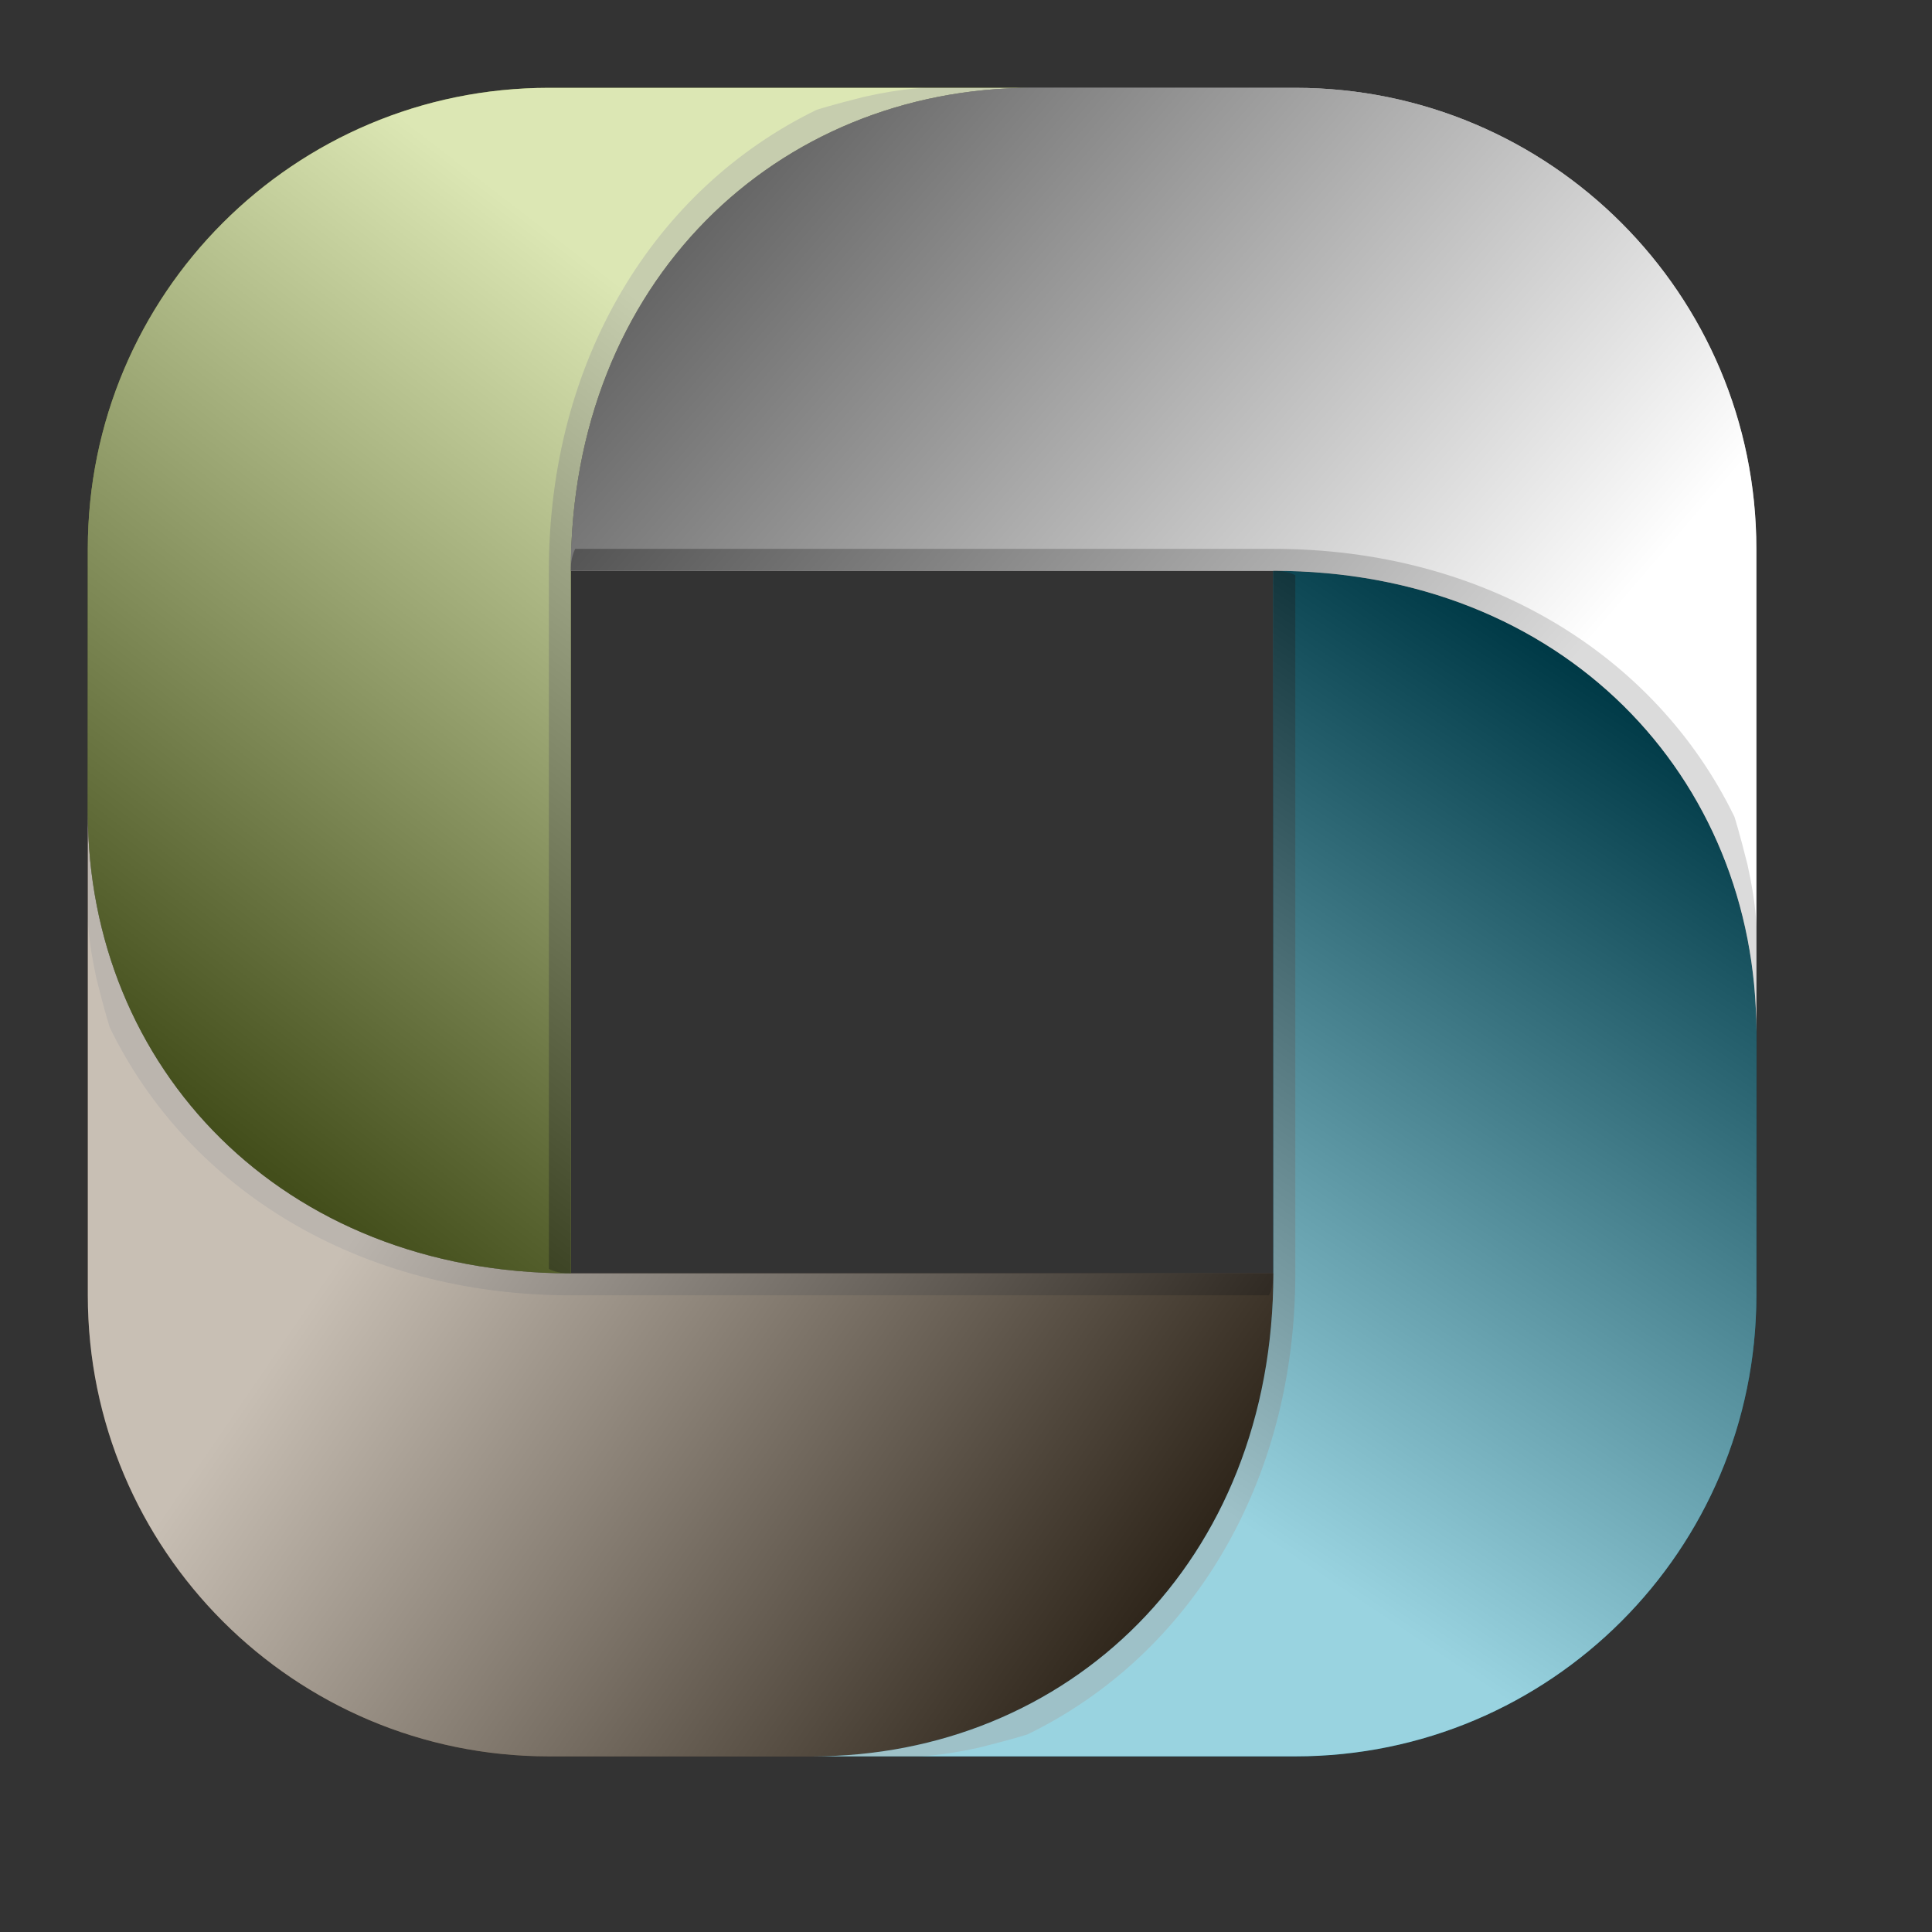 <?xml version="1.0" standalone="no"?>

<svg viewBox="0 0 44 44" style="background-color:#ffffff00" version="1.1" xmlns="http://www.w3.org/2000/svg" xmlns:xlink="http://www.w3.org/1999/xlink" xml:space="preserve" x="0px" y="0px" width="100%" height="100%">
	<rect x="0" y="0" width="44" height="44" fill="#333333" stroke="none"/>
	<defs>
		<linearGradient id="gradient1" x1="89.4%" y1="87.4%" x2="19%" y2="49%">
			<stop stop-color="#000000" stop-opacity="1" offset="1%"/>
			<stop stop-color="#ffffff" stop-opacity="1" offset="99%"/>
		</linearGradient>
		<linearGradient id="gradient2" x1="11.5%" y1="88.1%" x2="56.2%" y2="15.2%">
			<stop stop-color="#000000" stop-opacity="1" offset="1%"/>
			<stop stop-color="#ffffff" stop-opacity="1" offset="99%"/>
		</linearGradient>
		<linearGradient id="gradient3" x1="87.2%" y1="10.5%" x2="48.4%" y2="83.1%">
			<stop stop-color="#000000" stop-opacity="1" offset="1%"/>
			<stop stop-color="#ffffff" stop-opacity="1" offset="99%"/>
		</linearGradient>
		<linearGradient id="gradient4" x1="12.8%" y1="10.1%" x2="86.2%" y2="60.3%">
			<stop stop-color="#000000" stop-opacity="1" offset="1%"/>
			<stop stop-color="#ffffff" stop-opacity="1" offset="99%"/>
		</linearGradient>
	</defs>
	<g>
		<g>
			<path d="M 29 29 L 13 29 L 13 29 C 6.4 29 2 24.3 2 18.5 L 2 29.5 C 2 35.3 6.7 40 12.5 40 L 18.5 40 L 18.5 40 C 24.3 40 29 35.6 29 29 Z" fill="#765f44"/>
		</g>
		<g>
			<path d="M 13 29 L 13 13 C 13 6.4 17.7 2 23.5 2 L 12.5 2 C 6.7 2 2 6.7 2 12.5 L 2 18.5 C 2 24.3 6.4 29 13 29 Z" fill="#a7c444"/>
		</g>
		<g>
			<path d="M 29 13 L 29 29 L 29 29 C 29 35.6 24.3 40 18.5 40 L 18.5 40 L 29.5 40 C 35.3 40 40 35.3 40 29.5 L 40 23.5 C 40 17.7 35.6 13 29 13 Z" fill="#0091b1"/>
		</g>
		<g>
			<path d="M 29.5 2 L 23.5 2 C 17.7 2 13 6.4 13 13 L 29 13 L 29 13 L 29 13 C 35.6 13 40 17.7 40 23.5 L 40 12.5 C 40 6.7 35.3 2 29.5 2 Z" fill="#ffffff"/>
		</g>
		<path d="M 29 13 L 29 13 L 29 13 L 29 13 Z" fill="#ffffff"/>
		<path d="M 40 21.1 L 40 21.1 C 40 21.1 40 21.1 40 21.1 Z" fill="none"/>
		<path opacity="0.4" d="M 19.7 2.2 C 18.9 2.4 18.6 2.5 18.6 2.5 C 14.9 4.3 12.5 8.2 12.5 13 L 12.5 28.3 C 12.5 28.4 12.5 28.6 12.5 28.7 C 12.5 28.8 12.5 28.9 12.5 28.9 C 12.7 29 12.9 29 13 29 L 13 13 C 13 6.4 17.7 2 23.5 2 L 21.1 2 L 21.1 2 C 21.1 2 20.6 2 19.7 2.2 Z" fill="#221e1f"/>
		<path opacity="0.4" d="M 2.2 22.3 C 2.4 23.1 2.5 23.4 2.5 23.4 C 4.3 27.1 8.2 29.5 13 29.5 L 28.3 29.5 C 28.4 29.5 28.6 29.5 28.7 29.5 C 28.8 29.5 28.9 29.5 28.9 29.5 C 29 29.3 29 29.1 29 29 L 13 29 C 6.4 29 2 24.3 2 18.5 L 2 20.9 L 2 20.9 C 2 20.9 2 21.4 2.2 22.3 Z" fill="#221e1f"/>
		<path opacity="0.4" d="M 22.3 39.8 C 23.1 39.6 23.4 39.5 23.4 39.5 C 27.1 37.7 29.5 33.8 29.5 29 L 29.5 13.7 C 29.5 13.6 29.5 13.4 29.5 13.3 C 29.5 13.2 29.5 13.1 29.5 13.1 C 29.3 13 29.1 13 29 13 L 29 29 C 29 35.6 24.3 40 18.5 40 L 20.9 40 L 20.9 40 C 20.9 40 21.4 40 22.3 39.8 Z" fill="#221e1f"/>
		<path opacity="0.4" d="M 39.8 19.7 C 39.6 18.9 39.5 18.6 39.5 18.6 C 37.7 14.9 33.8 12.5 29 12.5 L 13.7 12.5 C 13.6 12.5 13.4 12.5 13.3 12.5 C 13.2 12.5 13.1 12.5 13.1 12.5 C 13 12.7 13 12.9 13 13 L 29 13 C 35.6 13 40 17.7 40 23.5 L 40 21.1 L 40 21.1 C 40 21.1 40 20.6 39.8 19.7 Z" fill="#221e1f"/>
		<g>
			<path opacity="0.6" d="M 29 29 L 13 29 L 13 29 C 6.4 29 2 24.3 2 18.5 L 2 29.5 C 2 35.3 6.7 40 12.5 40 L 18.5 40 L 18.5 40 C 24.3 40 29 35.6 29 29 Z" fill="url(#gradient1)"/>
			<path opacity="0.6" d="M 13 29 L 13 13 C 13 6.4 17.7 2 23.5 2 L 12.5 2 C 6.7 2 2 6.7 2 12.5 L 2 18.5 C 2 24.3 6.4 29 13 29 Z" fill="url(#gradient2)"/>
			<path opacity="0.6" d="M 29 13 L 29 29 L 29 29 C 29 35.6 24.3 40 18.5 40 L 18.5 40 L 29.5 40 C 35.3 40 40 35.3 40 29.5 L 40 23.5 C 40 17.7 35.6 13 29 13 Z" fill="url(#gradient3)"/>
			<path opacity="0.6" d="M 29.5 2 L 23.5 2 C 17.7 2 13 6.4 13 13 L 29 13 L 29 13 L 29 13 C 35.6 13 40 17.7 40 23.5 L 40 12.5 C 40 6.7 35.3 2 29.5 2 Z" fill="url(#gradient4)"/>
		</g>
	</g>
</svg>